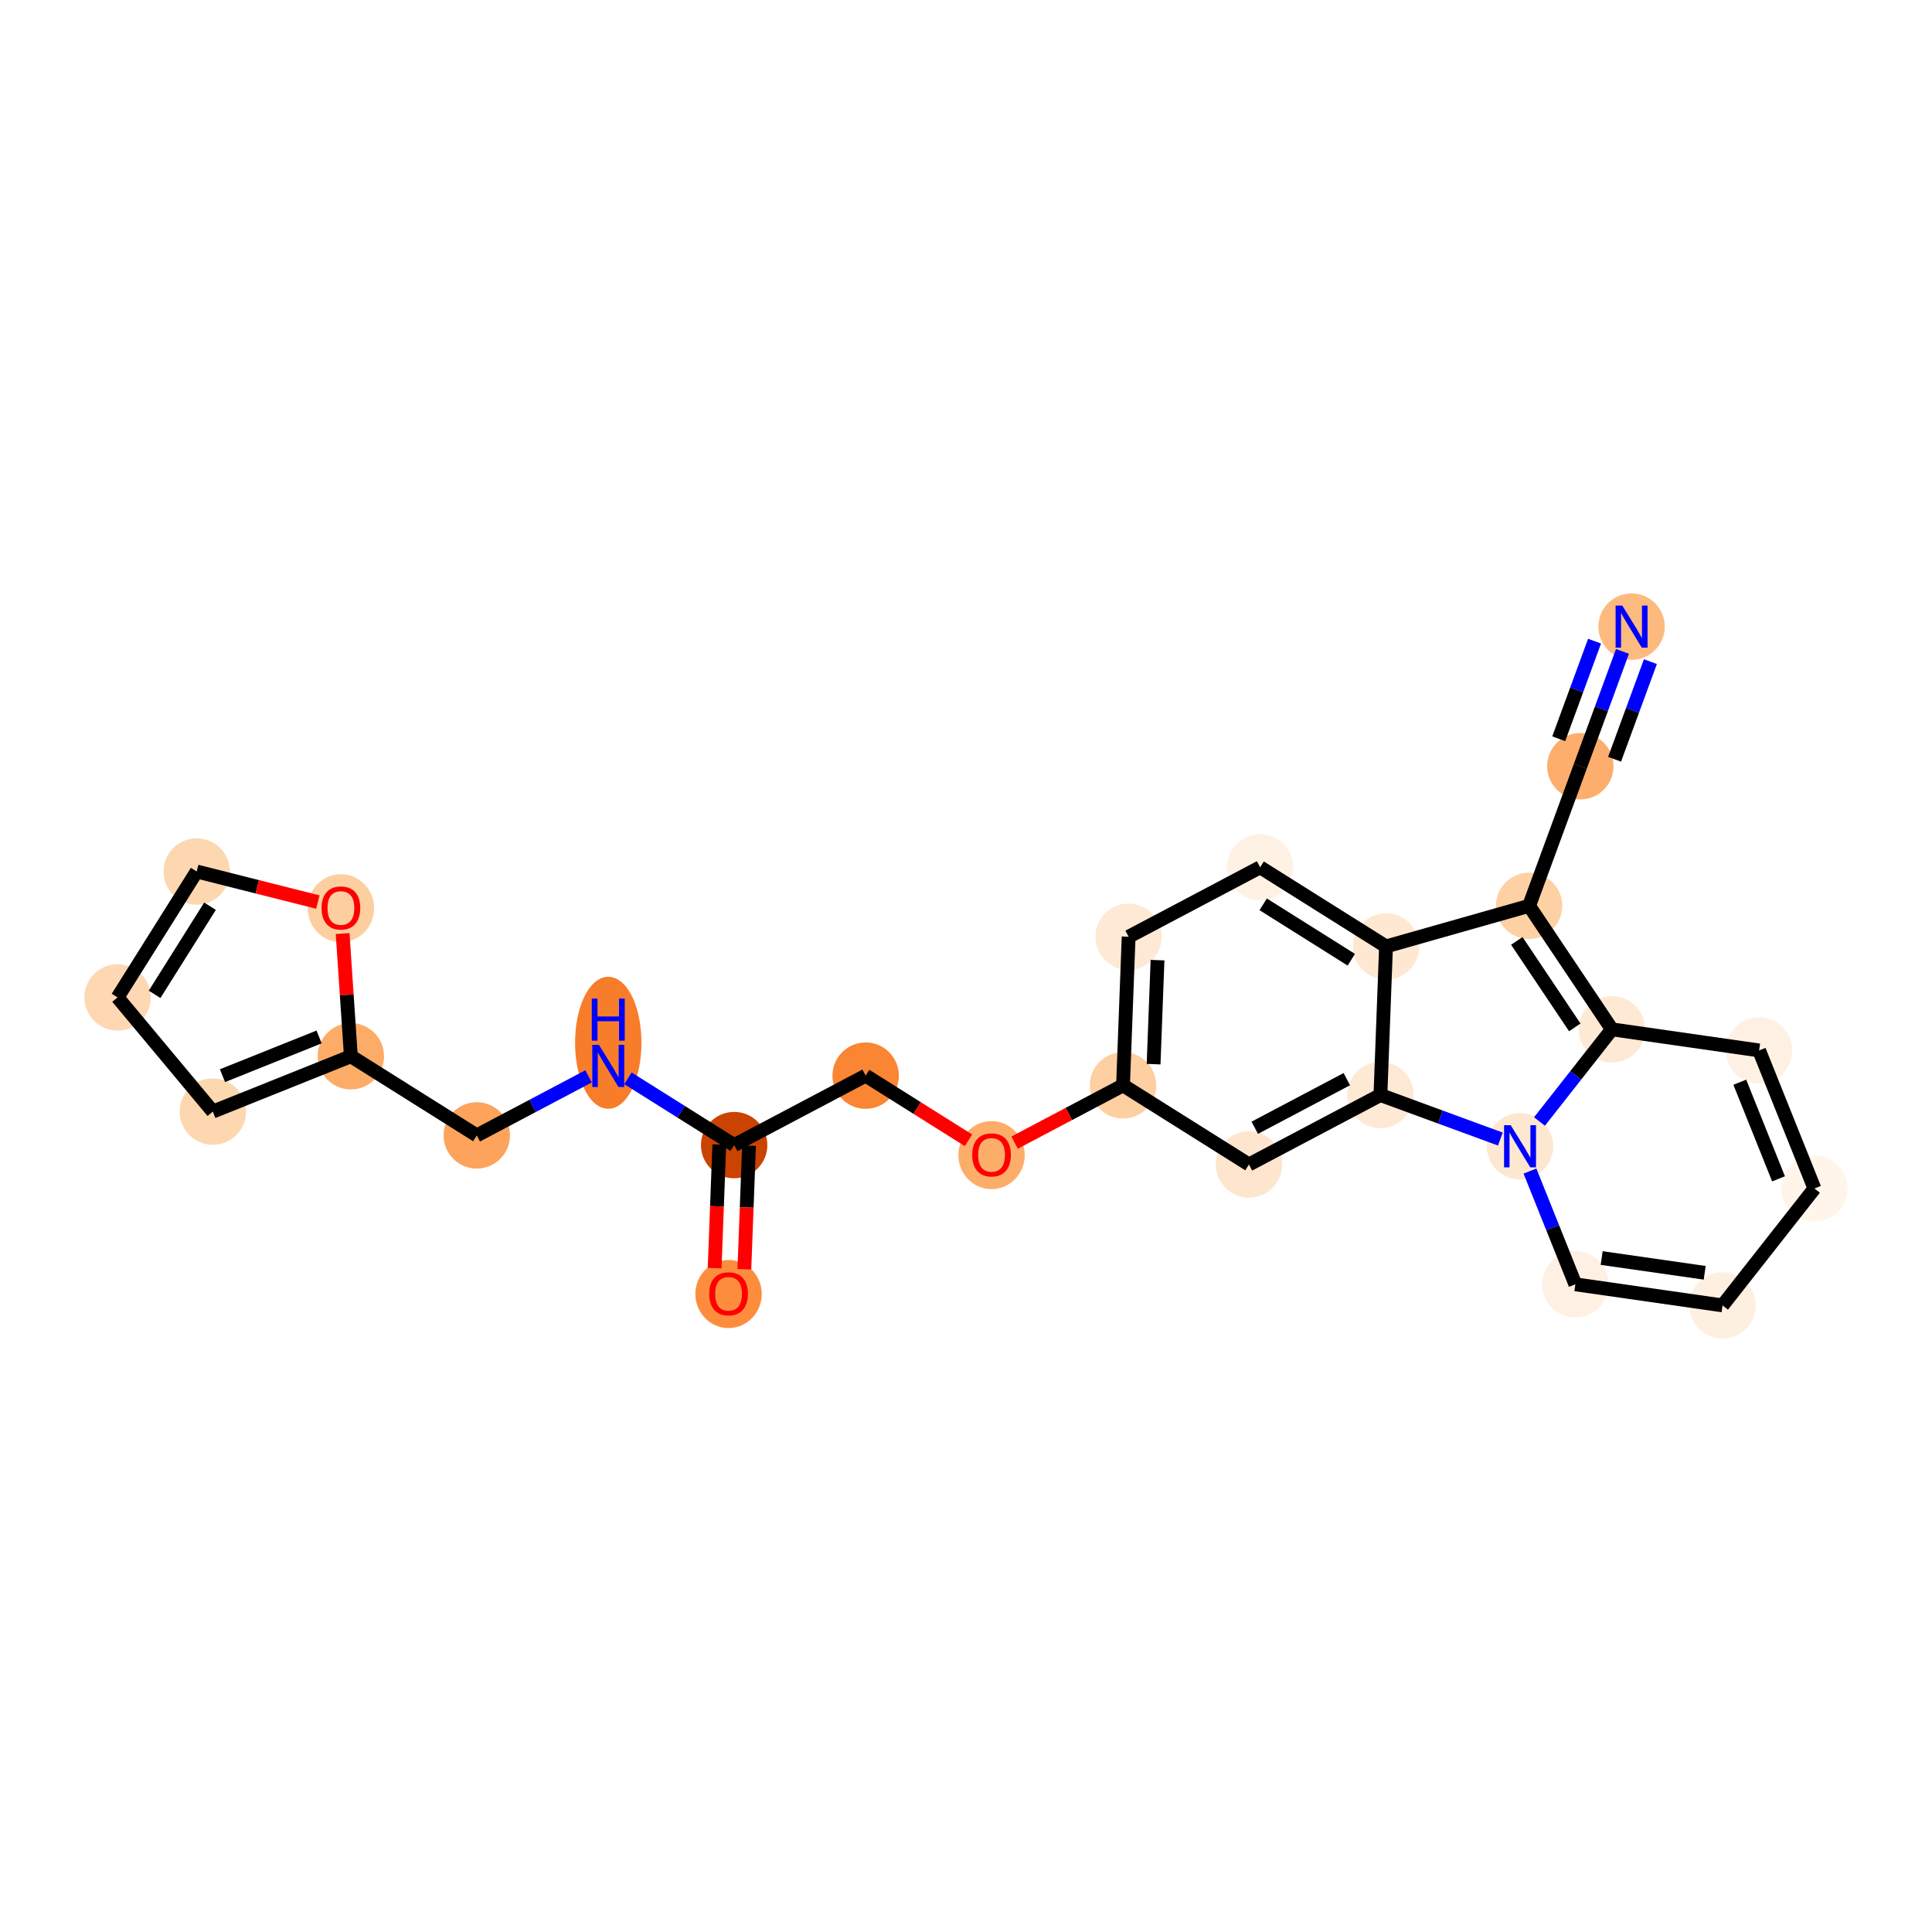 <?xml version='1.0' encoding='iso-8859-1'?>
<svg version='1.1' baseProfile='full'
              xmlns='http://www.w3.org/2000/svg'
                      xmlns:rdkit='http://www.rdkit.org/xml'
                      xmlns:xlink='http://www.w3.org/1999/xlink'
                  xml:space='preserve'
width='280px' height='280px' viewBox='0 0 280 280'>
<!-- END OF HEADER -->
<rect style='opacity:1.0;fill:#FFFFFF;stroke:none' width='280' height='280' x='0' y='0'> </rect>
<ellipse cx='236.46' cy='90.816' rx='4.31' ry='4.316'  style='fill:#FDBA7F;fill-rule:evenodd;stroke:#FDBA7F;stroke-width:1.0px;stroke-linecap:butt;stroke-linejoin:miter;stroke-opacity:1' />
<ellipse cx='229.033' cy='111.048' rx='4.31' ry='4.31'  style='fill:#FDAE6C;fill-rule:evenodd;stroke:#FDAE6C;stroke-width:1.0px;stroke-linecap:butt;stroke-linejoin:miter;stroke-opacity:1' />
<ellipse cx='221.607' cy='131.28' rx='4.31' ry='4.31'  style='fill:#FDD1A4;fill-rule:evenodd;stroke:#FDD1A4;stroke-width:1.0px;stroke-linecap:butt;stroke-linejoin:miter;stroke-opacity:1' />
<ellipse cx='200.873' cy='137.163' rx='4.31' ry='4.31'  style='fill:#FEE8D2;fill-rule:evenodd;stroke:#FEE8D2;stroke-width:1.0px;stroke-linecap:butt;stroke-linejoin:miter;stroke-opacity:1' />
<ellipse cx='182.627' cy='125.693' rx='4.31' ry='4.31'  style='fill:#FEF2E5;fill-rule:evenodd;stroke:#FEF2E5;stroke-width:1.0px;stroke-linecap:butt;stroke-linejoin:miter;stroke-opacity:1' />
<ellipse cx='163.57' cy='135.758' rx='4.31' ry='4.31'  style='fill:#FEE9D5;fill-rule:evenodd;stroke:#FEE9D5;stroke-width:1.0px;stroke-linecap:butt;stroke-linejoin:miter;stroke-opacity:1' />
<ellipse cx='162.759' cy='157.295' rx='4.31' ry='4.31'  style='fill:#FDCFA1;fill-rule:evenodd;stroke:#FDCFA1;stroke-width:1.0px;stroke-linecap:butt;stroke-linejoin:miter;stroke-opacity:1' />
<ellipse cx='143.702' cy='167.409' rx='4.31' ry='4.432'  style='fill:#FDAD6A;fill-rule:evenodd;stroke:#FDAD6A;stroke-width:1.0px;stroke-linecap:butt;stroke-linejoin:miter;stroke-opacity:1' />
<ellipse cx='125.456' cy='155.89' rx='4.31' ry='4.31'  style='fill:#FA8533;fill-rule:evenodd;stroke:#FA8533;stroke-width:1.0px;stroke-linecap:butt;stroke-linejoin:miter;stroke-opacity:1' />
<ellipse cx='106.399' cy='165.956' rx='4.31' ry='4.31'  style='fill:#CB4301;fill-rule:evenodd;stroke:#CB4301;stroke-width:1.0px;stroke-linecap:butt;stroke-linejoin:miter;stroke-opacity:1' />
<ellipse cx='105.588' cy='187.54' rx='4.31' ry='4.432'  style='fill:#FD8D3C;fill-rule:evenodd;stroke:#FD8D3C;stroke-width:1.0px;stroke-linecap:butt;stroke-linejoin:miter;stroke-opacity:1' />
<ellipse cx='88.153' cy='151.128' rx='4.31' ry='9.063'  style='fill:#F77D2A;fill-rule:evenodd;stroke:#F77D2A;stroke-width:1.0px;stroke-linecap:butt;stroke-linejoin:miter;stroke-opacity:1' />
<ellipse cx='69.097' cy='164.551' rx='4.31' ry='4.31'  style='fill:#FDA35B;fill-rule:evenodd;stroke:#FDA35B;stroke-width:1.0px;stroke-linecap:butt;stroke-linejoin:miter;stroke-opacity:1' />
<ellipse cx='50.851' cy='153.08' rx='4.31' ry='4.31'  style='fill:#FDAC68;fill-rule:evenodd;stroke:#FDAC68;stroke-width:1.0px;stroke-linecap:butt;stroke-linejoin:miter;stroke-opacity:1' />
<ellipse cx='30.846' cy='161.099' rx='4.31' ry='4.31'  style='fill:#FDD7B0;fill-rule:evenodd;stroke:#FDD7B0;stroke-width:1.0px;stroke-linecap:butt;stroke-linejoin:miter;stroke-opacity:1' />
<ellipse cx='17.038' cy='144.551' rx='4.31' ry='4.31'  style='fill:#FDD8B3;fill-rule:evenodd;stroke:#FDD8B3;stroke-width:1.0px;stroke-linecap:butt;stroke-linejoin:miter;stroke-opacity:1' />
<ellipse cx='28.509' cy='126.305' rx='4.31' ry='4.31'  style='fill:#FDD7B0;fill-rule:evenodd;stroke:#FDD7B0;stroke-width:1.0px;stroke-linecap:butt;stroke-linejoin:miter;stroke-opacity:1' />
<ellipse cx='49.406' cy='131.624' rx='4.31' ry='4.432'  style='fill:#FDCE9F;fill-rule:evenodd;stroke:#FDCE9F;stroke-width:1.0px;stroke-linecap:butt;stroke-linejoin:miter;stroke-opacity:1' />
<ellipse cx='181.005' cy='168.766' rx='4.31' ry='4.31'  style='fill:#FEE6CE;fill-rule:evenodd;stroke:#FEE6CE;stroke-width:1.0px;stroke-linecap:butt;stroke-linejoin:miter;stroke-opacity:1' />
<ellipse cx='200.062' cy='158.7' rx='4.31' ry='4.31'  style='fill:#FEE9D5;fill-rule:evenodd;stroke:#FEE9D5;stroke-width:1.0px;stroke-linecap:butt;stroke-linejoin:miter;stroke-opacity:1' />
<ellipse cx='220.294' cy='166.127' rx='4.31' ry='4.316'  style='fill:#FEE7D0;fill-rule:evenodd;stroke:#FEE7D0;stroke-width:1.0px;stroke-linecap:butt;stroke-linejoin:miter;stroke-opacity:1' />
<ellipse cx='228.313' cy='186.132' rx='4.31' ry='4.31'  style='fill:#FEF1E4;fill-rule:evenodd;stroke:#FEF1E4;stroke-width:1.0px;stroke-linecap:butt;stroke-linejoin:miter;stroke-opacity:1' />
<ellipse cx='249.647' cy='189.19' rx='4.31' ry='4.31'  style='fill:#FEF0E1;fill-rule:evenodd;stroke:#FEF0E1;stroke-width:1.0px;stroke-linecap:butt;stroke-linejoin:miter;stroke-opacity:1' />
<ellipse cx='262.962' cy='172.243' rx='4.31' ry='4.31'  style='fill:#FFF5EB;fill-rule:evenodd;stroke:#FFF5EB;stroke-width:1.0px;stroke-linecap:butt;stroke-linejoin:miter;stroke-opacity:1' />
<ellipse cx='254.944' cy='152.238' rx='4.31' ry='4.31'  style='fill:#FEF1E4;fill-rule:evenodd;stroke:#FEF1E4;stroke-width:1.0px;stroke-linecap:butt;stroke-linejoin:miter;stroke-opacity:1' />
<ellipse cx='233.61' cy='149.18' rx='4.31' ry='4.31'  style='fill:#FEE9D4;fill-rule:evenodd;stroke:#FEE9D4;stroke-width:1.0px;stroke-linecap:butt;stroke-linejoin:miter;stroke-opacity:1' />
<path class='bond-0 atom-0 atom-1' d='M 235.142,94.406 L 232.088,102.727' style='fill:none;fill-rule:evenodd;stroke:#0000FF;stroke-width:2.0px;stroke-linecap:butt;stroke-linejoin:miter;stroke-opacity:1' />
<path class='bond-0 atom-0 atom-1' d='M 232.088,102.727 L 229.033,111.048' style='fill:none;fill-rule:evenodd;stroke:#000000;stroke-width:2.0px;stroke-linecap:butt;stroke-linejoin:miter;stroke-opacity:1' />
<path class='bond-0 atom-0 atom-1' d='M 231.096,92.921 L 228.5,99.993' style='fill:none;fill-rule:evenodd;stroke:#0000FF;stroke-width:2.0px;stroke-linecap:butt;stroke-linejoin:miter;stroke-opacity:1' />
<path class='bond-0 atom-0 atom-1' d='M 228.5,99.993 L 225.903,107.066' style='fill:none;fill-rule:evenodd;stroke:#000000;stroke-width:2.0px;stroke-linecap:butt;stroke-linejoin:miter;stroke-opacity:1' />
<path class='bond-0 atom-0 atom-1' d='M 239.189,95.891 L 236.592,102.964' style='fill:none;fill-rule:evenodd;stroke:#0000FF;stroke-width:2.0px;stroke-linecap:butt;stroke-linejoin:miter;stroke-opacity:1' />
<path class='bond-0 atom-0 atom-1' d='M 236.592,102.964 L 233.996,110.037' style='fill:none;fill-rule:evenodd;stroke:#000000;stroke-width:2.0px;stroke-linecap:butt;stroke-linejoin:miter;stroke-opacity:1' />
<path class='bond-1 atom-1 atom-2' d='M 229.033,111.048 L 221.607,131.28' style='fill:none;fill-rule:evenodd;stroke:#000000;stroke-width:2.0px;stroke-linecap:butt;stroke-linejoin:miter;stroke-opacity:1' />
<path class='bond-2 atom-2 atom-3' d='M 221.607,131.28 L 200.873,137.163' style='fill:none;fill-rule:evenodd;stroke:#000000;stroke-width:2.0px;stroke-linecap:butt;stroke-linejoin:miter;stroke-opacity:1' />
<path class='bond-25 atom-25 atom-2' d='M 233.61,149.18 L 221.607,131.28' style='fill:none;fill-rule:evenodd;stroke:#000000;stroke-width:2.0px;stroke-linecap:butt;stroke-linejoin:miter;stroke-opacity:1' />
<path class='bond-25 atom-25 atom-2' d='M 228.229,148.896 L 219.827,136.365' style='fill:none;fill-rule:evenodd;stroke:#000000;stroke-width:2.0px;stroke-linecap:butt;stroke-linejoin:miter;stroke-opacity:1' />
<path class='bond-3 atom-3 atom-4' d='M 200.873,137.163 L 182.627,125.693' style='fill:none;fill-rule:evenodd;stroke:#000000;stroke-width:2.0px;stroke-linecap:butt;stroke-linejoin:miter;stroke-opacity:1' />
<path class='bond-3 atom-3 atom-4' d='M 195.842,139.092 L 183.07,131.062' style='fill:none;fill-rule:evenodd;stroke:#000000;stroke-width:2.0px;stroke-linecap:butt;stroke-linejoin:miter;stroke-opacity:1' />
<path class='bond-26 atom-19 atom-3' d='M 200.062,158.7 L 200.873,137.163' style='fill:none;fill-rule:evenodd;stroke:#000000;stroke-width:2.0px;stroke-linecap:butt;stroke-linejoin:miter;stroke-opacity:1' />
<path class='bond-4 atom-4 atom-5' d='M 182.627,125.693 L 163.57,135.758' style='fill:none;fill-rule:evenodd;stroke:#000000;stroke-width:2.0px;stroke-linecap:butt;stroke-linejoin:miter;stroke-opacity:1' />
<path class='bond-5 atom-5 atom-6' d='M 163.57,135.758 L 162.759,157.295' style='fill:none;fill-rule:evenodd;stroke:#000000;stroke-width:2.0px;stroke-linecap:butt;stroke-linejoin:miter;stroke-opacity:1' />
<path class='bond-5 atom-5 atom-6' d='M 167.756,139.151 L 167.188,154.227' style='fill:none;fill-rule:evenodd;stroke:#000000;stroke-width:2.0px;stroke-linecap:butt;stroke-linejoin:miter;stroke-opacity:1' />
<path class='bond-6 atom-6 atom-7' d='M 162.759,157.295 L 154.901,161.446' style='fill:none;fill-rule:evenodd;stroke:#000000;stroke-width:2.0px;stroke-linecap:butt;stroke-linejoin:miter;stroke-opacity:1' />
<path class='bond-6 atom-6 atom-7' d='M 154.901,161.446 L 147.043,165.597' style='fill:none;fill-rule:evenodd;stroke:#FF0000;stroke-width:2.0px;stroke-linecap:butt;stroke-linejoin:miter;stroke-opacity:1' />
<path class='bond-17 atom-6 atom-18' d='M 162.759,157.295 L 181.005,168.766' style='fill:none;fill-rule:evenodd;stroke:#000000;stroke-width:2.0px;stroke-linecap:butt;stroke-linejoin:miter;stroke-opacity:1' />
<path class='bond-7 atom-7 atom-8' d='M 140.362,165.261 L 132.909,160.576' style='fill:none;fill-rule:evenodd;stroke:#FF0000;stroke-width:2.0px;stroke-linecap:butt;stroke-linejoin:miter;stroke-opacity:1' />
<path class='bond-7 atom-7 atom-8' d='M 132.909,160.576 L 125.456,155.89' style='fill:none;fill-rule:evenodd;stroke:#000000;stroke-width:2.0px;stroke-linecap:butt;stroke-linejoin:miter;stroke-opacity:1' />
<path class='bond-8 atom-8 atom-9' d='M 125.456,155.89 L 106.399,165.956' style='fill:none;fill-rule:evenodd;stroke:#000000;stroke-width:2.0px;stroke-linecap:butt;stroke-linejoin:miter;stroke-opacity:1' />
<path class='bond-9 atom-9 atom-10' d='M 104.246,165.875 L 103.908,174.831' style='fill:none;fill-rule:evenodd;stroke:#000000;stroke-width:2.0px;stroke-linecap:butt;stroke-linejoin:miter;stroke-opacity:1' />
<path class='bond-9 atom-9 atom-10' d='M 103.908,174.831 L 103.571,183.787' style='fill:none;fill-rule:evenodd;stroke:#FF0000;stroke-width:2.0px;stroke-linecap:butt;stroke-linejoin:miter;stroke-opacity:1' />
<path class='bond-9 atom-9 atom-10' d='M 108.553,166.037 L 108.216,174.993' style='fill:none;fill-rule:evenodd;stroke:#000000;stroke-width:2.0px;stroke-linecap:butt;stroke-linejoin:miter;stroke-opacity:1' />
<path class='bond-9 atom-9 atom-10' d='M 108.216,174.993 L 107.878,183.949' style='fill:none;fill-rule:evenodd;stroke:#FF0000;stroke-width:2.0px;stroke-linecap:butt;stroke-linejoin:miter;stroke-opacity:1' />
<path class='bond-10 atom-9 atom-11' d='M 106.399,165.956 L 98.703,161.118' style='fill:none;fill-rule:evenodd;stroke:#000000;stroke-width:2.0px;stroke-linecap:butt;stroke-linejoin:miter;stroke-opacity:1' />
<path class='bond-10 atom-9 atom-11' d='M 98.703,161.118 L 91.007,156.279' style='fill:none;fill-rule:evenodd;stroke:#0000FF;stroke-width:2.0px;stroke-linecap:butt;stroke-linejoin:miter;stroke-opacity:1' />
<path class='bond-11 atom-11 atom-12' d='M 85.3,155.992 L 77.198,160.272' style='fill:none;fill-rule:evenodd;stroke:#0000FF;stroke-width:2.0px;stroke-linecap:butt;stroke-linejoin:miter;stroke-opacity:1' />
<path class='bond-11 atom-11 atom-12' d='M 77.198,160.272 L 69.097,164.551' style='fill:none;fill-rule:evenodd;stroke:#000000;stroke-width:2.0px;stroke-linecap:butt;stroke-linejoin:miter;stroke-opacity:1' />
<path class='bond-12 atom-12 atom-13' d='M 69.097,164.551 L 50.851,153.08' style='fill:none;fill-rule:evenodd;stroke:#000000;stroke-width:2.0px;stroke-linecap:butt;stroke-linejoin:miter;stroke-opacity:1' />
<path class='bond-13 atom-13 atom-14' d='M 50.851,153.08 L 30.846,161.099' style='fill:none;fill-rule:evenodd;stroke:#000000;stroke-width:2.0px;stroke-linecap:butt;stroke-linejoin:miter;stroke-opacity:1' />
<path class='bond-13 atom-13 atom-14' d='M 46.246,150.282 L 32.243,155.895' style='fill:none;fill-rule:evenodd;stroke:#000000;stroke-width:2.0px;stroke-linecap:butt;stroke-linejoin:miter;stroke-opacity:1' />
<path class='bond-28 atom-17 atom-13' d='M 49.656,135.296 L 50.253,144.188' style='fill:none;fill-rule:evenodd;stroke:#FF0000;stroke-width:2.0px;stroke-linecap:butt;stroke-linejoin:miter;stroke-opacity:1' />
<path class='bond-28 atom-17 atom-13' d='M 50.253,144.188 L 50.851,153.08' style='fill:none;fill-rule:evenodd;stroke:#000000;stroke-width:2.0px;stroke-linecap:butt;stroke-linejoin:miter;stroke-opacity:1' />
<path class='bond-14 atom-14 atom-15' d='M 30.846,161.099 L 17.038,144.551' style='fill:none;fill-rule:evenodd;stroke:#000000;stroke-width:2.0px;stroke-linecap:butt;stroke-linejoin:miter;stroke-opacity:1' />
<path class='bond-15 atom-15 atom-16' d='M 17.038,144.551 L 28.509,126.305' style='fill:none;fill-rule:evenodd;stroke:#000000;stroke-width:2.0px;stroke-linecap:butt;stroke-linejoin:miter;stroke-opacity:1' />
<path class='bond-15 atom-15 atom-16' d='M 22.407,144.108 L 30.437,131.336' style='fill:none;fill-rule:evenodd;stroke:#000000;stroke-width:2.0px;stroke-linecap:butt;stroke-linejoin:miter;stroke-opacity:1' />
<path class='bond-16 atom-16 atom-17' d='M 28.509,126.305 L 37.287,128.52' style='fill:none;fill-rule:evenodd;stroke:#000000;stroke-width:2.0px;stroke-linecap:butt;stroke-linejoin:miter;stroke-opacity:1' />
<path class='bond-16 atom-16 atom-17' d='M 37.287,128.52 L 46.066,130.734' style='fill:none;fill-rule:evenodd;stroke:#FF0000;stroke-width:2.0px;stroke-linecap:butt;stroke-linejoin:miter;stroke-opacity:1' />
<path class='bond-18 atom-18 atom-19' d='M 181.005,168.766 L 200.062,158.7' style='fill:none;fill-rule:evenodd;stroke:#000000;stroke-width:2.0px;stroke-linecap:butt;stroke-linejoin:miter;stroke-opacity:1' />
<path class='bond-18 atom-18 atom-19' d='M 181.85,163.445 L 195.19,156.399' style='fill:none;fill-rule:evenodd;stroke:#000000;stroke-width:2.0px;stroke-linecap:butt;stroke-linejoin:miter;stroke-opacity:1' />
<path class='bond-19 atom-19 atom-20' d='M 200.062,158.7 L 208.751,161.89' style='fill:none;fill-rule:evenodd;stroke:#000000;stroke-width:2.0px;stroke-linecap:butt;stroke-linejoin:miter;stroke-opacity:1' />
<path class='bond-19 atom-19 atom-20' d='M 208.751,161.89 L 217.441,165.08' style='fill:none;fill-rule:evenodd;stroke:#0000FF;stroke-width:2.0px;stroke-linecap:butt;stroke-linejoin:miter;stroke-opacity:1' />
<path class='bond-20 atom-20 atom-21' d='M 221.733,169.718 L 225.023,177.925' style='fill:none;fill-rule:evenodd;stroke:#0000FF;stroke-width:2.0px;stroke-linecap:butt;stroke-linejoin:miter;stroke-opacity:1' />
<path class='bond-20 atom-20 atom-21' d='M 225.023,177.925 L 228.313,186.132' style='fill:none;fill-rule:evenodd;stroke:#000000;stroke-width:2.0px;stroke-linecap:butt;stroke-linejoin:miter;stroke-opacity:1' />
<path class='bond-27 atom-25 atom-20' d='M 233.61,149.18 L 228.362,155.858' style='fill:none;fill-rule:evenodd;stroke:#000000;stroke-width:2.0px;stroke-linecap:butt;stroke-linejoin:miter;stroke-opacity:1' />
<path class='bond-27 atom-25 atom-20' d='M 228.362,155.858 L 223.115,162.536' style='fill:none;fill-rule:evenodd;stroke:#0000FF;stroke-width:2.0px;stroke-linecap:butt;stroke-linejoin:miter;stroke-opacity:1' />
<path class='bond-21 atom-21 atom-22' d='M 228.313,186.132 L 249.647,189.19' style='fill:none;fill-rule:evenodd;stroke:#000000;stroke-width:2.0px;stroke-linecap:butt;stroke-linejoin:miter;stroke-opacity:1' />
<path class='bond-21 atom-21 atom-22' d='M 232.125,182.324 L 247.058,184.464' style='fill:none;fill-rule:evenodd;stroke:#000000;stroke-width:2.0px;stroke-linecap:butt;stroke-linejoin:miter;stroke-opacity:1' />
<path class='bond-22 atom-22 atom-23' d='M 249.647,189.19 L 262.962,172.243' style='fill:none;fill-rule:evenodd;stroke:#000000;stroke-width:2.0px;stroke-linecap:butt;stroke-linejoin:miter;stroke-opacity:1' />
<path class='bond-23 atom-23 atom-24' d='M 262.962,172.243 L 254.944,152.238' style='fill:none;fill-rule:evenodd;stroke:#000000;stroke-width:2.0px;stroke-linecap:butt;stroke-linejoin:miter;stroke-opacity:1' />
<path class='bond-23 atom-23 atom-24' d='M 257.759,170.846 L 252.145,156.843' style='fill:none;fill-rule:evenodd;stroke:#000000;stroke-width:2.0px;stroke-linecap:butt;stroke-linejoin:miter;stroke-opacity:1' />
<path class='bond-24 atom-24 atom-25' d='M 254.944,152.238 L 233.61,149.18' style='fill:none;fill-rule:evenodd;stroke:#000000;stroke-width:2.0px;stroke-linecap:butt;stroke-linejoin:miter;stroke-opacity:1' />
<path  class='atom-0' d='M 235.111 87.764
L 237.111 90.997
Q 237.309 91.316, 237.628 91.893
Q 237.947 92.471, 237.965 92.505
L 237.965 87.764
L 238.775 87.764
L 238.775 93.867
L 237.939 93.867
L 235.792 90.333
Q 235.542 89.919, 235.275 89.445
Q 235.016 88.971, 234.939 88.824
L 234.939 93.867
L 234.146 93.867
L 234.146 87.764
L 235.111 87.764
' fill='#0000FF'/>
<path  class='atom-7' d='M 140.9 167.378
Q 140.9 165.913, 141.625 165.094
Q 142.349 164.275, 143.702 164.275
Q 145.056 164.275, 145.78 165.094
Q 146.504 165.913, 146.504 167.378
Q 146.504 168.861, 145.771 169.706
Q 145.038 170.542, 143.702 170.542
Q 142.357 170.542, 141.625 169.706
Q 140.9 168.87, 140.9 167.378
M 143.702 169.853
Q 144.633 169.853, 145.133 169.232
Q 145.642 168.603, 145.642 167.378
Q 145.642 166.18, 145.133 165.577
Q 144.633 164.965, 143.702 164.965
Q 142.771 164.965, 142.263 165.568
Q 141.763 166.171, 141.763 167.378
Q 141.763 168.611, 142.263 169.232
Q 142.771 169.853, 143.702 169.853
' fill='#FF0000'/>
<path  class='atom-10' d='M 102.786 187.51
Q 102.786 186.045, 103.511 185.226
Q 104.235 184.407, 105.588 184.407
Q 106.942 184.407, 107.666 185.226
Q 108.39 186.045, 108.39 187.51
Q 108.39 188.993, 107.657 189.838
Q 106.924 190.674, 105.588 190.674
Q 104.243 190.674, 103.511 189.838
Q 102.786 189.002, 102.786 187.51
M 105.588 189.984
Q 106.519 189.984, 107.019 189.364
Q 107.528 188.734, 107.528 187.51
Q 107.528 186.312, 107.019 185.708
Q 106.519 185.096, 105.588 185.096
Q 104.657 185.096, 104.148 185.7
Q 103.648 186.303, 103.648 187.51
Q 103.648 188.743, 104.148 189.364
Q 104.657 189.984, 105.588 189.984
' fill='#FF0000'/>
<path  class='atom-11' d='M 86.804 151.433
L 88.804 154.666
Q 89.003 154.985, 89.322 155.563
Q 89.641 156.14, 89.658 156.175
L 89.658 151.433
L 90.468 151.433
L 90.468 157.537
L 89.632 157.537
L 87.485 154.002
Q 87.235 153.589, 86.968 153.114
Q 86.71 152.64, 86.632 152.494
L 86.632 157.537
L 85.839 157.537
L 85.839 151.433
L 86.804 151.433
' fill='#0000FF'/>
<path  class='atom-11' d='M 85.766 144.719
L 86.593 144.719
L 86.593 147.314
L 89.714 147.314
L 89.714 144.719
L 90.541 144.719
L 90.541 150.823
L 89.714 150.823
L 89.714 148.004
L 86.593 148.004
L 86.593 150.823
L 85.766 150.823
L 85.766 144.719
' fill='#0000FF'/>
<path  class='atom-17' d='M 46.604 131.594
Q 46.604 130.128, 47.328 129.309
Q 48.053 128.49, 49.406 128.49
Q 50.76 128.49, 51.484 129.309
Q 52.208 130.128, 52.208 131.594
Q 52.208 133.077, 51.475 133.921
Q 50.742 134.758, 49.406 134.758
Q 48.061 134.758, 47.328 133.921
Q 46.604 133.085, 46.604 131.594
M 49.406 134.068
Q 50.337 134.068, 50.837 133.447
Q 51.346 132.818, 51.346 131.594
Q 51.346 130.395, 50.837 129.792
Q 50.337 129.18, 49.406 129.18
Q 48.475 129.18, 47.967 129.783
Q 47.467 130.387, 47.467 131.594
Q 47.467 132.827, 47.967 133.447
Q 48.475 134.068, 49.406 134.068
' fill='#FF0000'/>
<path  class='atom-20' d='M 218.945 163.075
L 220.945 166.308
Q 221.143 166.627, 221.462 167.205
Q 221.781 167.782, 221.799 167.817
L 221.799 163.075
L 222.609 163.075
L 222.609 169.179
L 221.773 169.179
L 219.626 165.644
Q 219.376 165.23, 219.109 164.756
Q 218.85 164.282, 218.773 164.136
L 218.773 169.179
L 217.98 169.179
L 217.98 163.075
L 218.945 163.075
' fill='#0000FF'/>
</svg>
